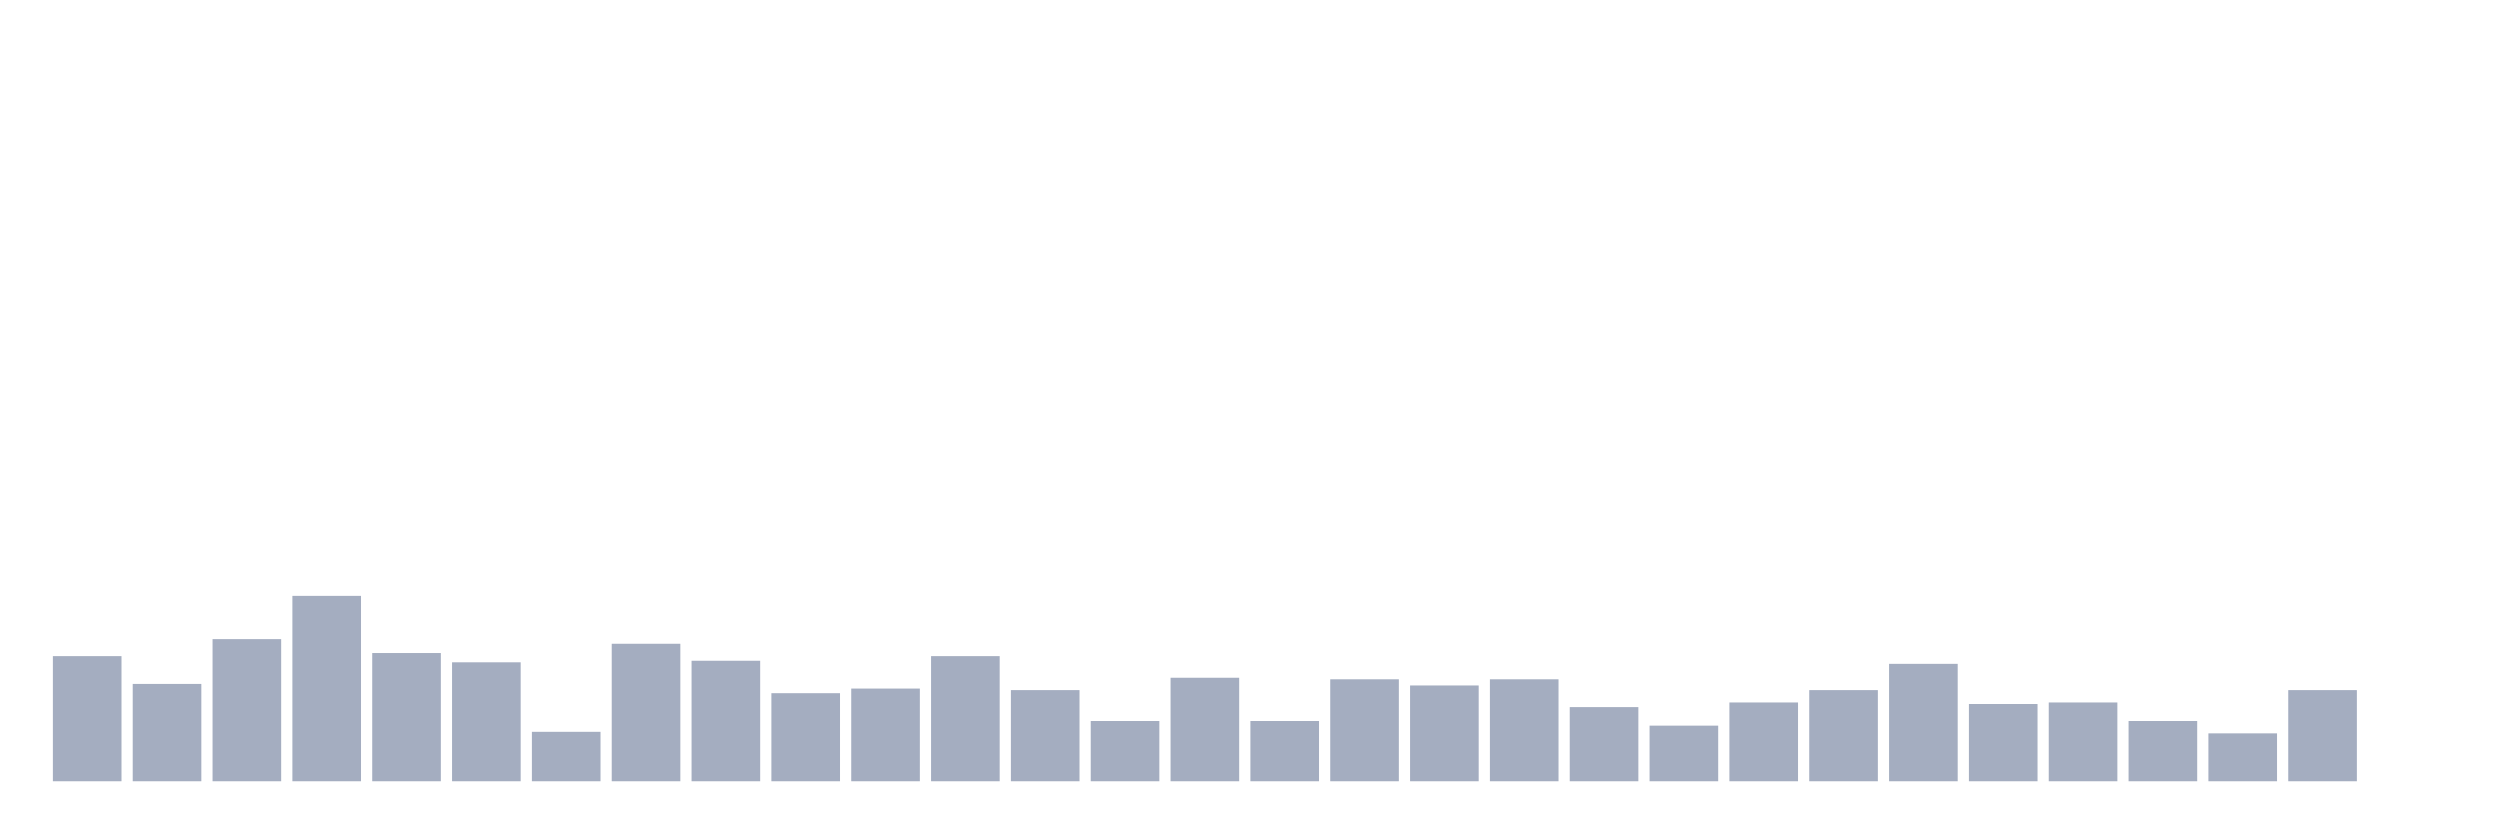 <svg xmlns="http://www.w3.org/2000/svg" viewBox="0 0 480 160"><g transform="translate(10,10)"><rect class="bar" x="0.153" width="13.175" y="115.975" height="24.025" fill="rgb(164,173,192)"></rect><rect class="bar" x="15.482" width="13.175" y="121.314" height="18.686" fill="rgb(164,173,192)"></rect><rect class="bar" x="30.81" width="13.175" y="112.712" height="27.288" fill="rgb(164,173,192)"></rect><rect class="bar" x="46.138" width="13.175" y="104.407" height="35.593" fill="rgb(164,173,192)"></rect><rect class="bar" x="61.466" width="13.175" y="115.381" height="24.619" fill="rgb(164,173,192)"></rect><rect class="bar" x="76.794" width="13.175" y="117.161" height="22.839" fill="rgb(164,173,192)"></rect><rect class="bar" x="92.123" width="13.175" y="130.508" height="9.492" fill="rgb(164,173,192)"></rect><rect class="bar" x="107.451" width="13.175" y="113.602" height="26.398" fill="rgb(164,173,192)"></rect><rect class="bar" x="122.779" width="13.175" y="116.864" height="23.136" fill="rgb(164,173,192)"></rect><rect class="bar" x="138.107" width="13.175" y="123.093" height="16.907" fill="rgb(164,173,192)"></rect><rect class="bar" x="153.436" width="13.175" y="122.203" height="17.797" fill="rgb(164,173,192)"></rect><rect class="bar" x="168.764" width="13.175" y="115.975" height="24.025" fill="rgb(164,173,192)"></rect><rect class="bar" x="184.092" width="13.175" y="122.5" height="17.5" fill="rgb(164,173,192)"></rect><rect class="bar" x="199.42" width="13.175" y="128.432" height="11.568" fill="rgb(164,173,192)"></rect><rect class="bar" x="214.748" width="13.175" y="120.127" height="19.873" fill="rgb(164,173,192)"></rect><rect class="bar" x="230.077" width="13.175" y="128.432" height="11.568" fill="rgb(164,173,192)"></rect><rect class="bar" x="245.405" width="13.175" y="120.424" height="19.576" fill="rgb(164,173,192)"></rect><rect class="bar" x="260.733" width="13.175" y="121.61" height="18.39" fill="rgb(164,173,192)"></rect><rect class="bar" x="276.061" width="13.175" y="120.424" height="19.576" fill="rgb(164,173,192)"></rect><rect class="bar" x="291.39" width="13.175" y="125.763" height="14.237" fill="rgb(164,173,192)"></rect><rect class="bar" x="306.718" width="13.175" y="129.322" height="10.678" fill="rgb(164,173,192)"></rect><rect class="bar" x="322.046" width="13.175" y="124.873" height="15.127" fill="rgb(164,173,192)"></rect><rect class="bar" x="337.374" width="13.175" y="122.5" height="17.5" fill="rgb(164,173,192)"></rect><rect class="bar" x="352.702" width="13.175" y="117.458" height="22.542" fill="rgb(164,173,192)"></rect><rect class="bar" x="368.031" width="13.175" y="125.169" height="14.831" fill="rgb(164,173,192)"></rect><rect class="bar" x="383.359" width="13.175" y="124.873" height="15.127" fill="rgb(164,173,192)"></rect><rect class="bar" x="398.687" width="13.175" y="128.432" height="11.568" fill="rgb(164,173,192)"></rect><rect class="bar" x="414.015" width="13.175" y="130.805" height="9.195" fill="rgb(164,173,192)"></rect><rect class="bar" x="429.344" width="13.175" y="122.5" height="17.5" fill="rgb(164,173,192)"></rect><rect class="bar" x="444.672" width="13.175" y="140" height="0" fill="rgb(164,173,192)"></rect></g></svg>